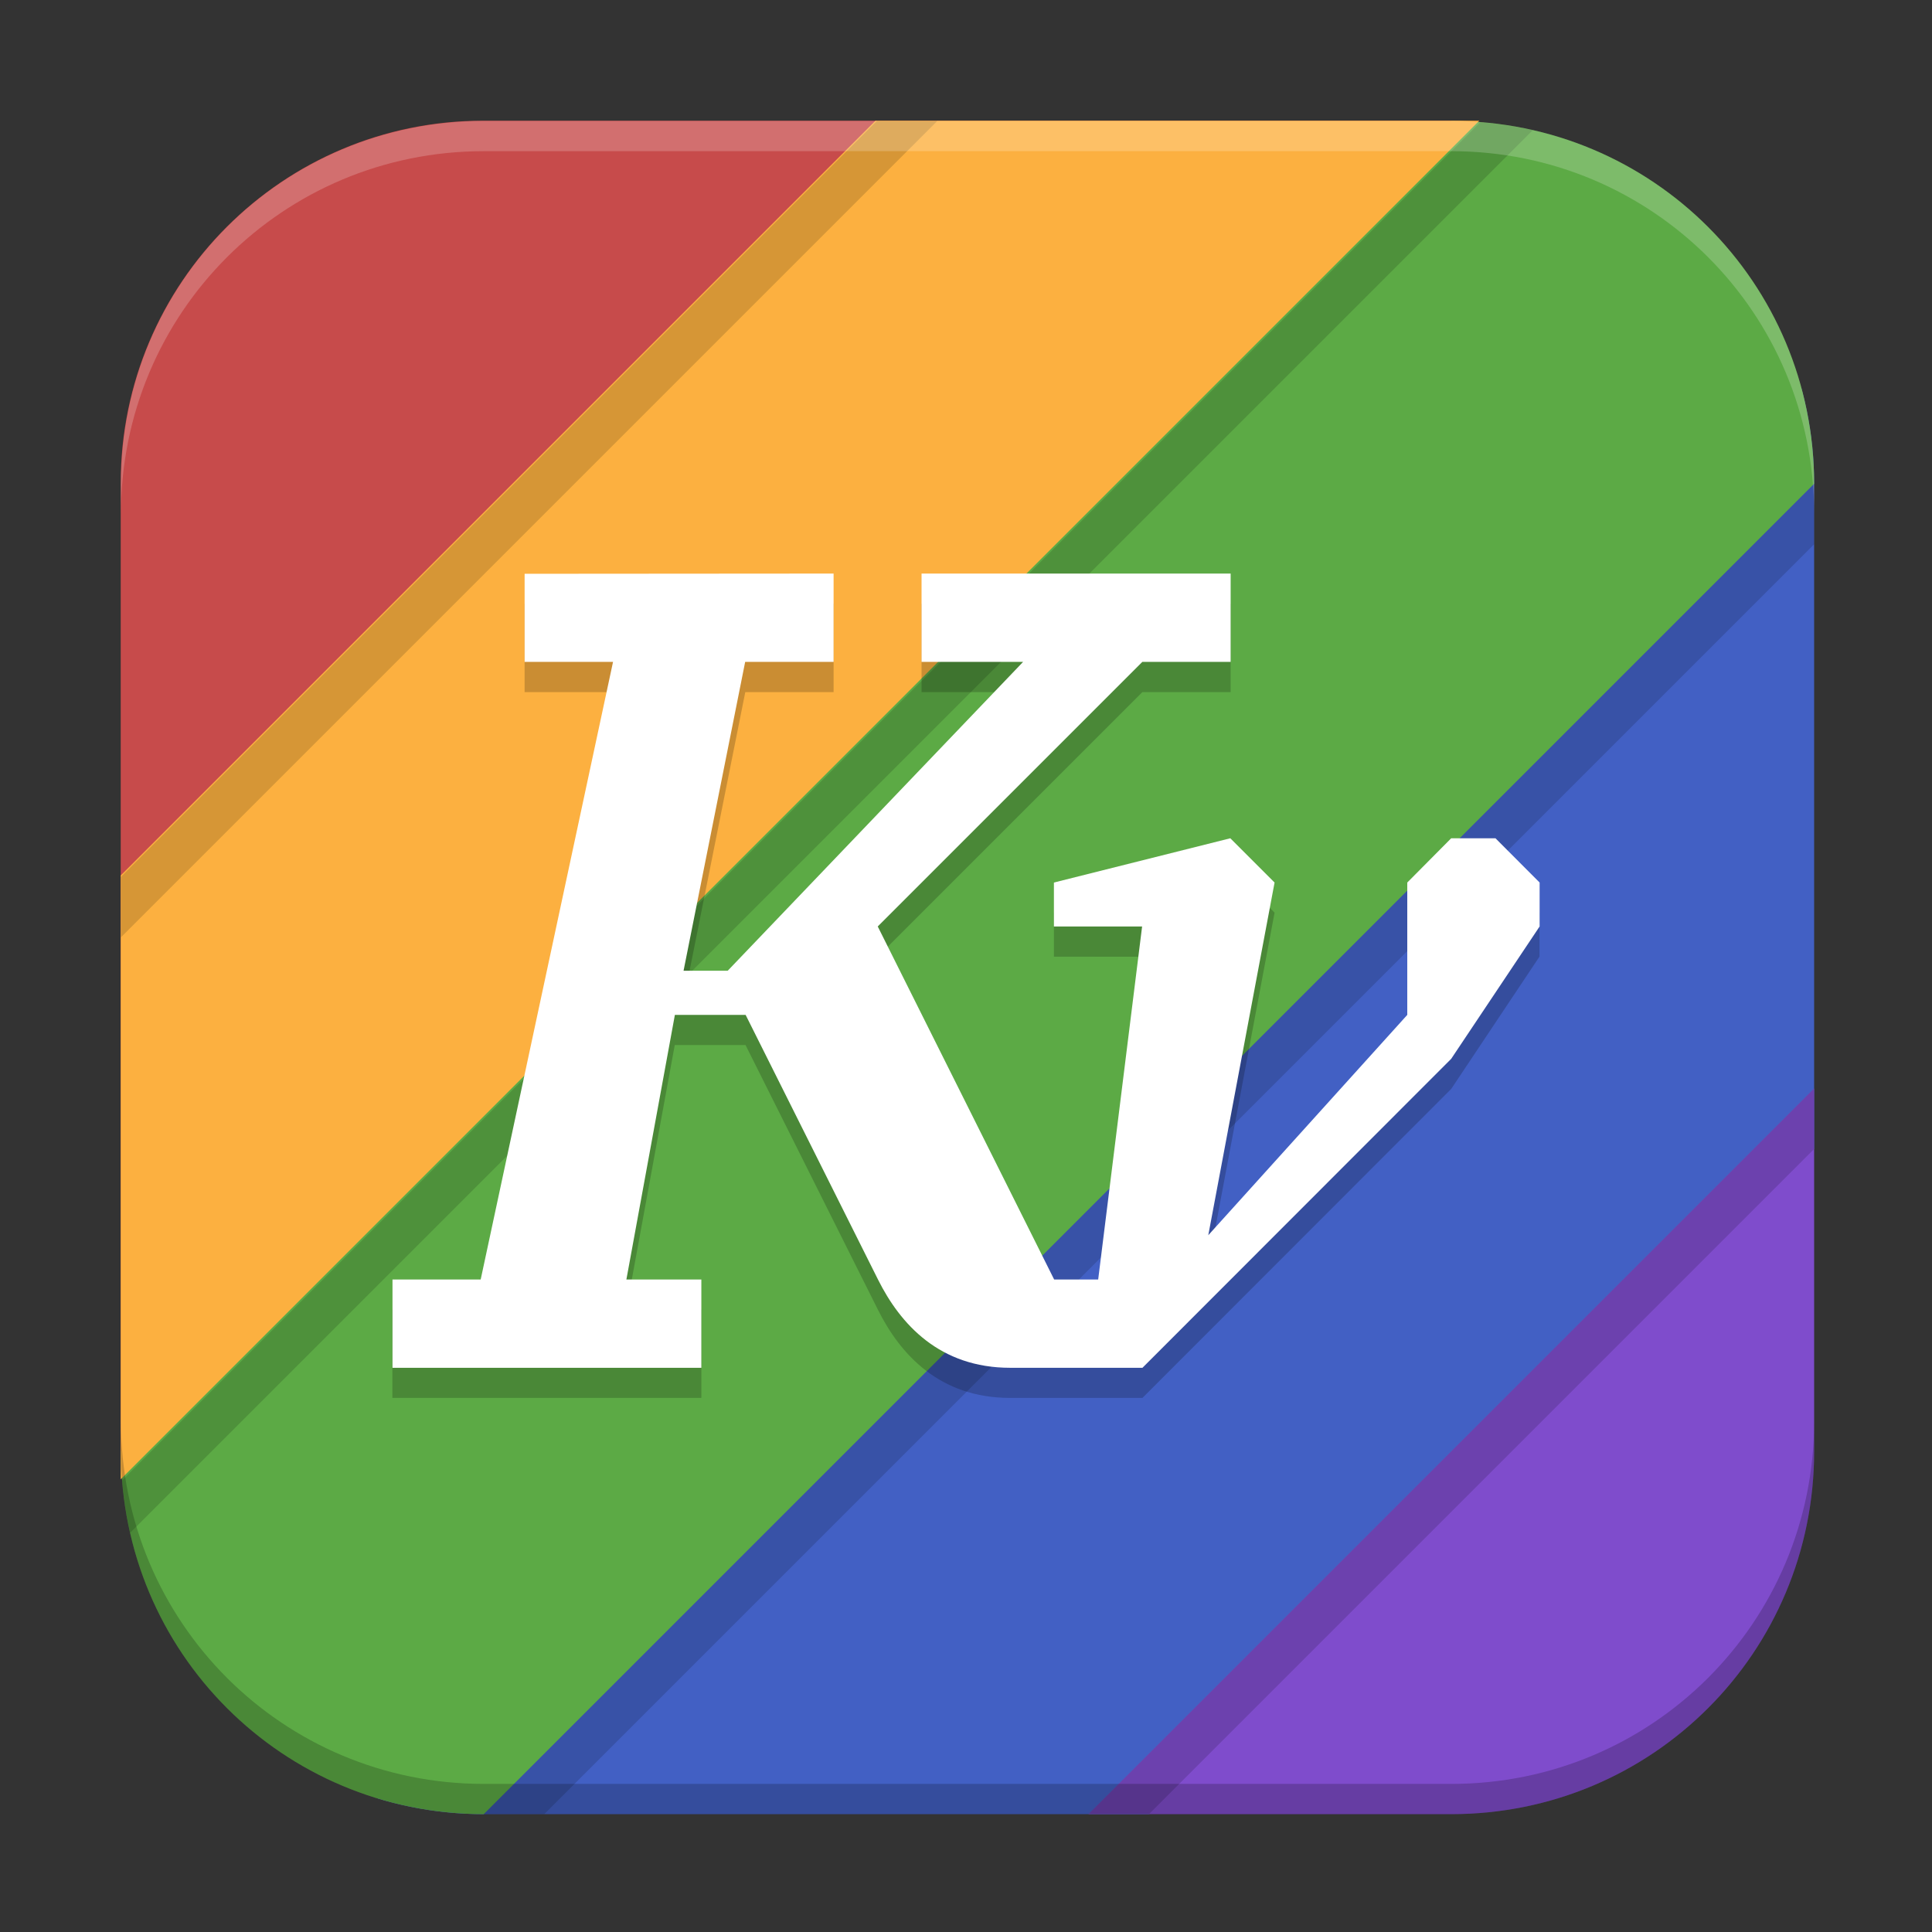 <?xml version="1.0" encoding="UTF-8" standalone="no"?>
<!-- Created with Inkscape (http://www.inkscape.org/) -->

<svg
   width="64"
   height="64"
   viewBox="0 0 16.933 16.933"
   version="1.1"
   id="svg5"
   inkscape:version="1.1.2 (0a00cf5339, 2022-02-04, custom)"
   sodipodi:docname="kvantum.svg"
   xmlns:inkscape="http://www.inkscape.org/namespaces/inkscape"
   xmlns:sodipodi="http://sodipodi.sourceforge.net/DTD/sodipodi-0.dtd"
   xmlns="http://www.w3.org/2000/svg"
   xmlns:svg="http://www.w3.org/2000/svg">
  <rect x="0" y="0" width="16.933" height="16.933" fill="#333333" stroke="none"/>
  <sodipodi:namedview
     id="namedview7"
     pagecolor="#ffffff"
     bordercolor="#666666"
     borderopacity="1.0"
     inkscape:pageshadow="2"
     inkscape:pageopacity="0.0"
     inkscape:pagecheckerboard="0"
     inkscape:document-units="px"
     showgrid="false"
     units="px"
     height="64px"
     inkscape:zoom="12.40625"
     inkscape:cx="31.959698"
     inkscape:cy="32"
     inkscape:window-width="1920"
     inkscape:window-height="1017"
     inkscape:window-x="0"
     inkscape:window-y="32"
     inkscape:window-maximized="1"
     inkscape:current-layer="svg5" />
  <defs
     id="defs2" />
  <rect
     style="fill:#c74b4b;stroke-width:0.265;fill-opacity:1"
     id="rect846"
     width="14.817"
     height="14.817"
     x="1.058"
     y="1.058"
     ry="3.175" />
  <path
     id="rect4267"
     style="opacity:1;fill:#4260c4;fill-opacity:1;stroke-width:6;stroke-linejoin:round"
     d="M 59.576 12.83 L 12.496 59.482 C 13.604 59.818 14.78 60 16 60 L 38 60 L 60 38 L 60 16 C 60 14.901 59.85 13.84 59.576 12.83 z "
     transform="scale(0.265)" />
  <path
     id="rect4240"
     style="opacity:1;fill:#5caa45;fill-opacity:1;stroke-width:1"
     d="M 48,4 4,48 C 4,54.648 9.352,60 16,60 16,60 60,16 60,16 60,9.352 54.648,4 48,4 Z"
     transform="scale(0.265)"
     sodipodi:nodetypes="ccccc" />
  <path
     id="rect3174"
     style="opacity:1;fill:#7f4ccc;fill-opacity:1;stroke-width:1"
     d="M 60 36 L 36 60 L 48 60 C 54.648 60 60 54.648 60 48 L 60 36 z "
     transform="scale(0.265)" />
  <path
     id="rect3552"
     style="opacity:1;fill:#fcb040;fill-opacity:1;stroke-width:1.569;stroke-linejoin:round"
     d="m 1.058,7.673 6.615,-6.615 5.292,1e-7 L 1.058,12.965 Z"
     sodipodi:nodetypes="ccccc" />
  <path
     id="rect6924"
     style="opacity:0.15;fill:#000000;stroke-width:1"
     d="M 29 4 L 4 29 L 4 31 L 31 4 L 29 4 z M 48.959 4.041 L 4.041 48.959 C 4.087 49.551 4.176 50.131 4.305 50.695 L 50.695 4.305 C 50.131 4.176 49.551 4.087 48.959 4.041 z M 60 16 L 16 60 L 18 60 L 60 18 L 60 16 z M 60 36 L 36 60 L 38 60 L 60 38 L 60 36 z "
     transform="scale(0.265)" />
  <path
     d="m 4.598,5.293 v 0.773 h 0.774 l -1.16,5.412 h -0.773 v 0.774 h 2.708 v -0.774 h -0.658 l 0.425,-2.319 h 0.62 l 1.16,2.319 c 0.196,0.393 0.541,0.774 1.159,0.774 h 1.16 l 2.706,-2.708 0.774,-1.16 V 7.999 L 13.107,7.612 h -0.387 l -0.386,0.387 v 1.16 L 10.59,11.091 11.171,7.999 10.783,7.612 9.237,7.999 v 0.386 H 10.01 L 9.625,11.478 H 9.239 L 7.693,8.385 10.012,6.066 h 0.774 V 5.292 H 8.077 v 0.774 h 0.89 l -2.589,2.706 h -0.387 l 0.541,-2.706 h 0.774 V 5.292 Z"
     style="opacity:0.2;fill:#000000;stroke-width:0.387"
     id="path7921" />
  <path
     d="M 4.598,5.029 V 5.801 H 5.373 L 4.213,11.214 h -0.773 v 0.774 H 6.147 V 11.214 H 5.49 L 5.915,8.895 h 0.62 l 1.16,2.319 c 0.196,0.393 0.541,0.774 1.159,0.774 H 10.013 L 12.719,9.28 13.494,8.12 V 7.735 L 13.107,7.347 H 12.719 L 12.334,7.735 V 8.895 L 10.59,10.826 11.171,7.735 10.783,7.347 9.237,7.735 V 8.12 H 10.01 L 9.625,11.214 H 9.239 L 7.693,8.12 10.012,5.801 h 0.774 V 5.027 H 8.077 v 0.774 h 0.89 L 6.378,8.508 H 5.991 L 6.531,5.801 H 7.306 V 5.027 Z"
     id="path18"
     style="fill:#ffffff;stroke-width:1.461"
     sodipodi:nodetypes="ccccccccccccsccccccccccccccccccccccccccccc" />
  <path
     id="rect845"
     style="opacity:0.2;fill:#000000;stroke-width:1"
     d="M 4 47 L 4 48 C 4 54.648 9.352 60 16 60 L 48 60 C 54.648 60 60 54.648 60 48 L 60 47 C 60 53.648 54.648 59 48 59 L 16 59 C 9.352 59 4 53.648 4 47 z "
     transform="scale(0.265)" />
  <path
     id="rect843"
     style="opacity:0.2;fill:#ffffff;stroke-width:1"
     d="M 16 4 C 9.352 4 4 9.352 4 16 L 4 17 C 4 10.352 9.352 5 16 5 L 48 5 C 54.648 5 60 10.352 60 17 L 60 16 C 60 9.352 54.648 4 48 4 L 16 4 z "
     transform="scale(0.265)" />
</svg>
